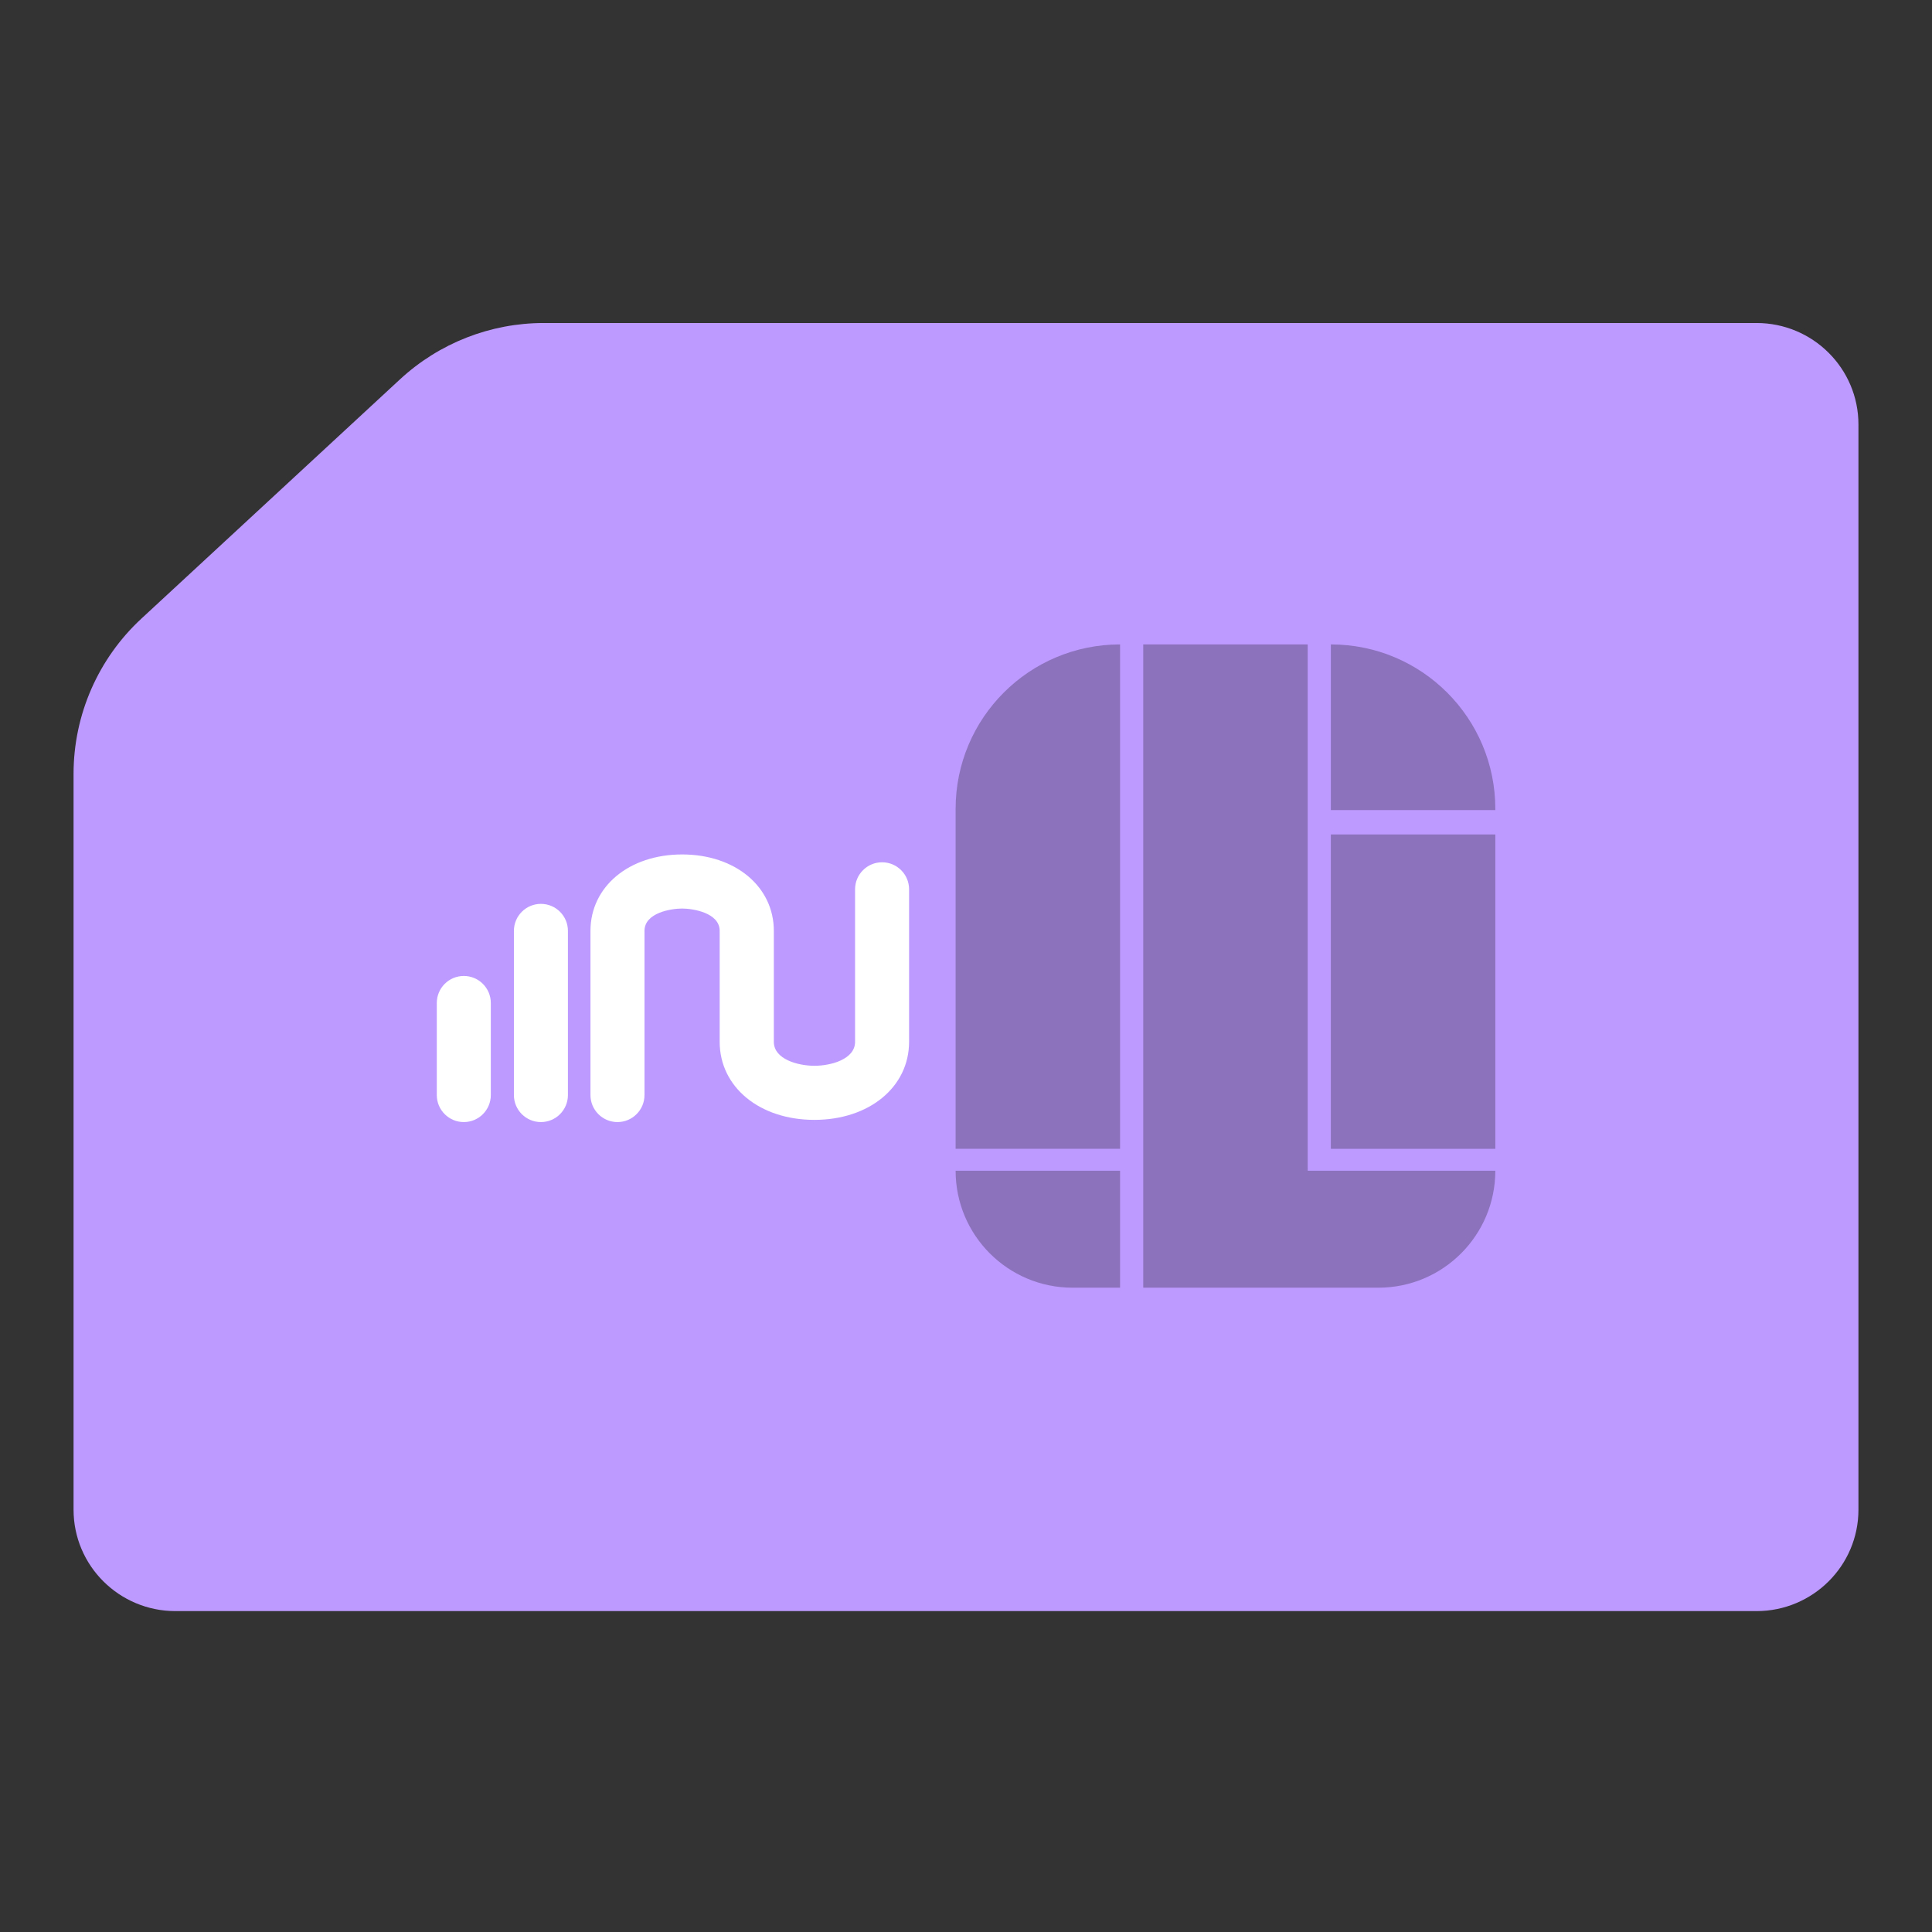 <?xml version="1.0" encoding="UTF-8"?>
<svg data-name="Layer 1" version="1.1" viewBox="0 0 192 192" xmlns="http://www.w3.org/2000/svg">
 <rect x="0" y="0" width="192" height="192" fill="#333333" stroke="none"/>
 <defs>
  <style>.cls-1 {
        fill: #bd9aff;
        fill-rule: evenodd;
      }

      .cls-2 {
        fill: #fff;
      }

      .cls-3 {
        fill: #8c72bd;
      }</style>
 </defs>
 <path class="cls-1" d="m174.56,32.1H54.04c-5.3,0-10.4,2-14.29,5.6l-25.68,23.76c-4.31,3.98-6.76,9.58-6.76,15.45v73.12c0,5.57,4.54,10.08,10.13,10.08h157.12c5.59,0,10.13-4.51,10.13-10.08V42.18c0-5.57-4.54-10.08-10.13-10.08Z"/>
 <g transform="matrix(.683 0 0 .683 31.039 30.37)">
  <path class="cls-3" d="m93.6 73.23v49.46h23.93v-73.39c-13.22 0-23.93 10.71-23.93 23.93z"/>
  <path class="cls-3" d="m93.6 125.88c0 9.4 7.62 17.02 17.02 17.02h6.91v-17.02z"/>
  <path class="cls-3" d="m144.83 122.69v-73.39h-23.93v93.6h34.21c9.4 0 17.02-7.62 17.02-17.02h-27.3z"/>
  <rect class="cls-3" x="148.2" y="76.95" width="23.93" height="45.74"/>
  <path class="cls-3" d="m148.2 49.3v24.11h23.93v-0.18c0-13.22-10.71-23.93-23.93-23.93z"/>
  <path class="cls-2" d="m22.04 118.8c-2.17 0-3.93-1.76-3.93-3.93v-13.4c0-2.17 1.76-3.93 3.93-3.93s3.93 1.76 3.93 3.93v13.4c0 2.17-1.76 3.93-3.93 3.93z"/>
  <path class="cls-2" d="m33.26 118.8c-2.17 0-3.93-1.76-3.93-3.93v-23.89c0-2.17 1.76-3.93 3.93-3.93s3.93 1.76 3.93 3.93v23.89c0 2.17-1.76 3.93-3.93 3.93z"/>
  <path class="cls-2" d="m44.4 118.8c-2.17 0-3.93-1.76-3.93-3.93v-23.89c0-6.44 5.61-11.12 13.34-11.12s13.34 4.68 13.34 11.12v16.14c0 2.56 3.54 3.49 5.91 3.49s5.91-0.93 5.91-3.49v-22.19c0-2.17 1.76-3.93 3.93-3.93s3.93 1.76 3.93 3.93v22.19c0 6.58-5.8 11.36-13.78 11.36s-13.78-4.78-13.78-11.36v-16.14c0-2.66-3.95-3.25-5.47-3.25s-5.47 0.58-5.47 3.25v23.89c0 2.17-1.76 3.93-3.93 3.93z"/>
 </g>
</svg>

